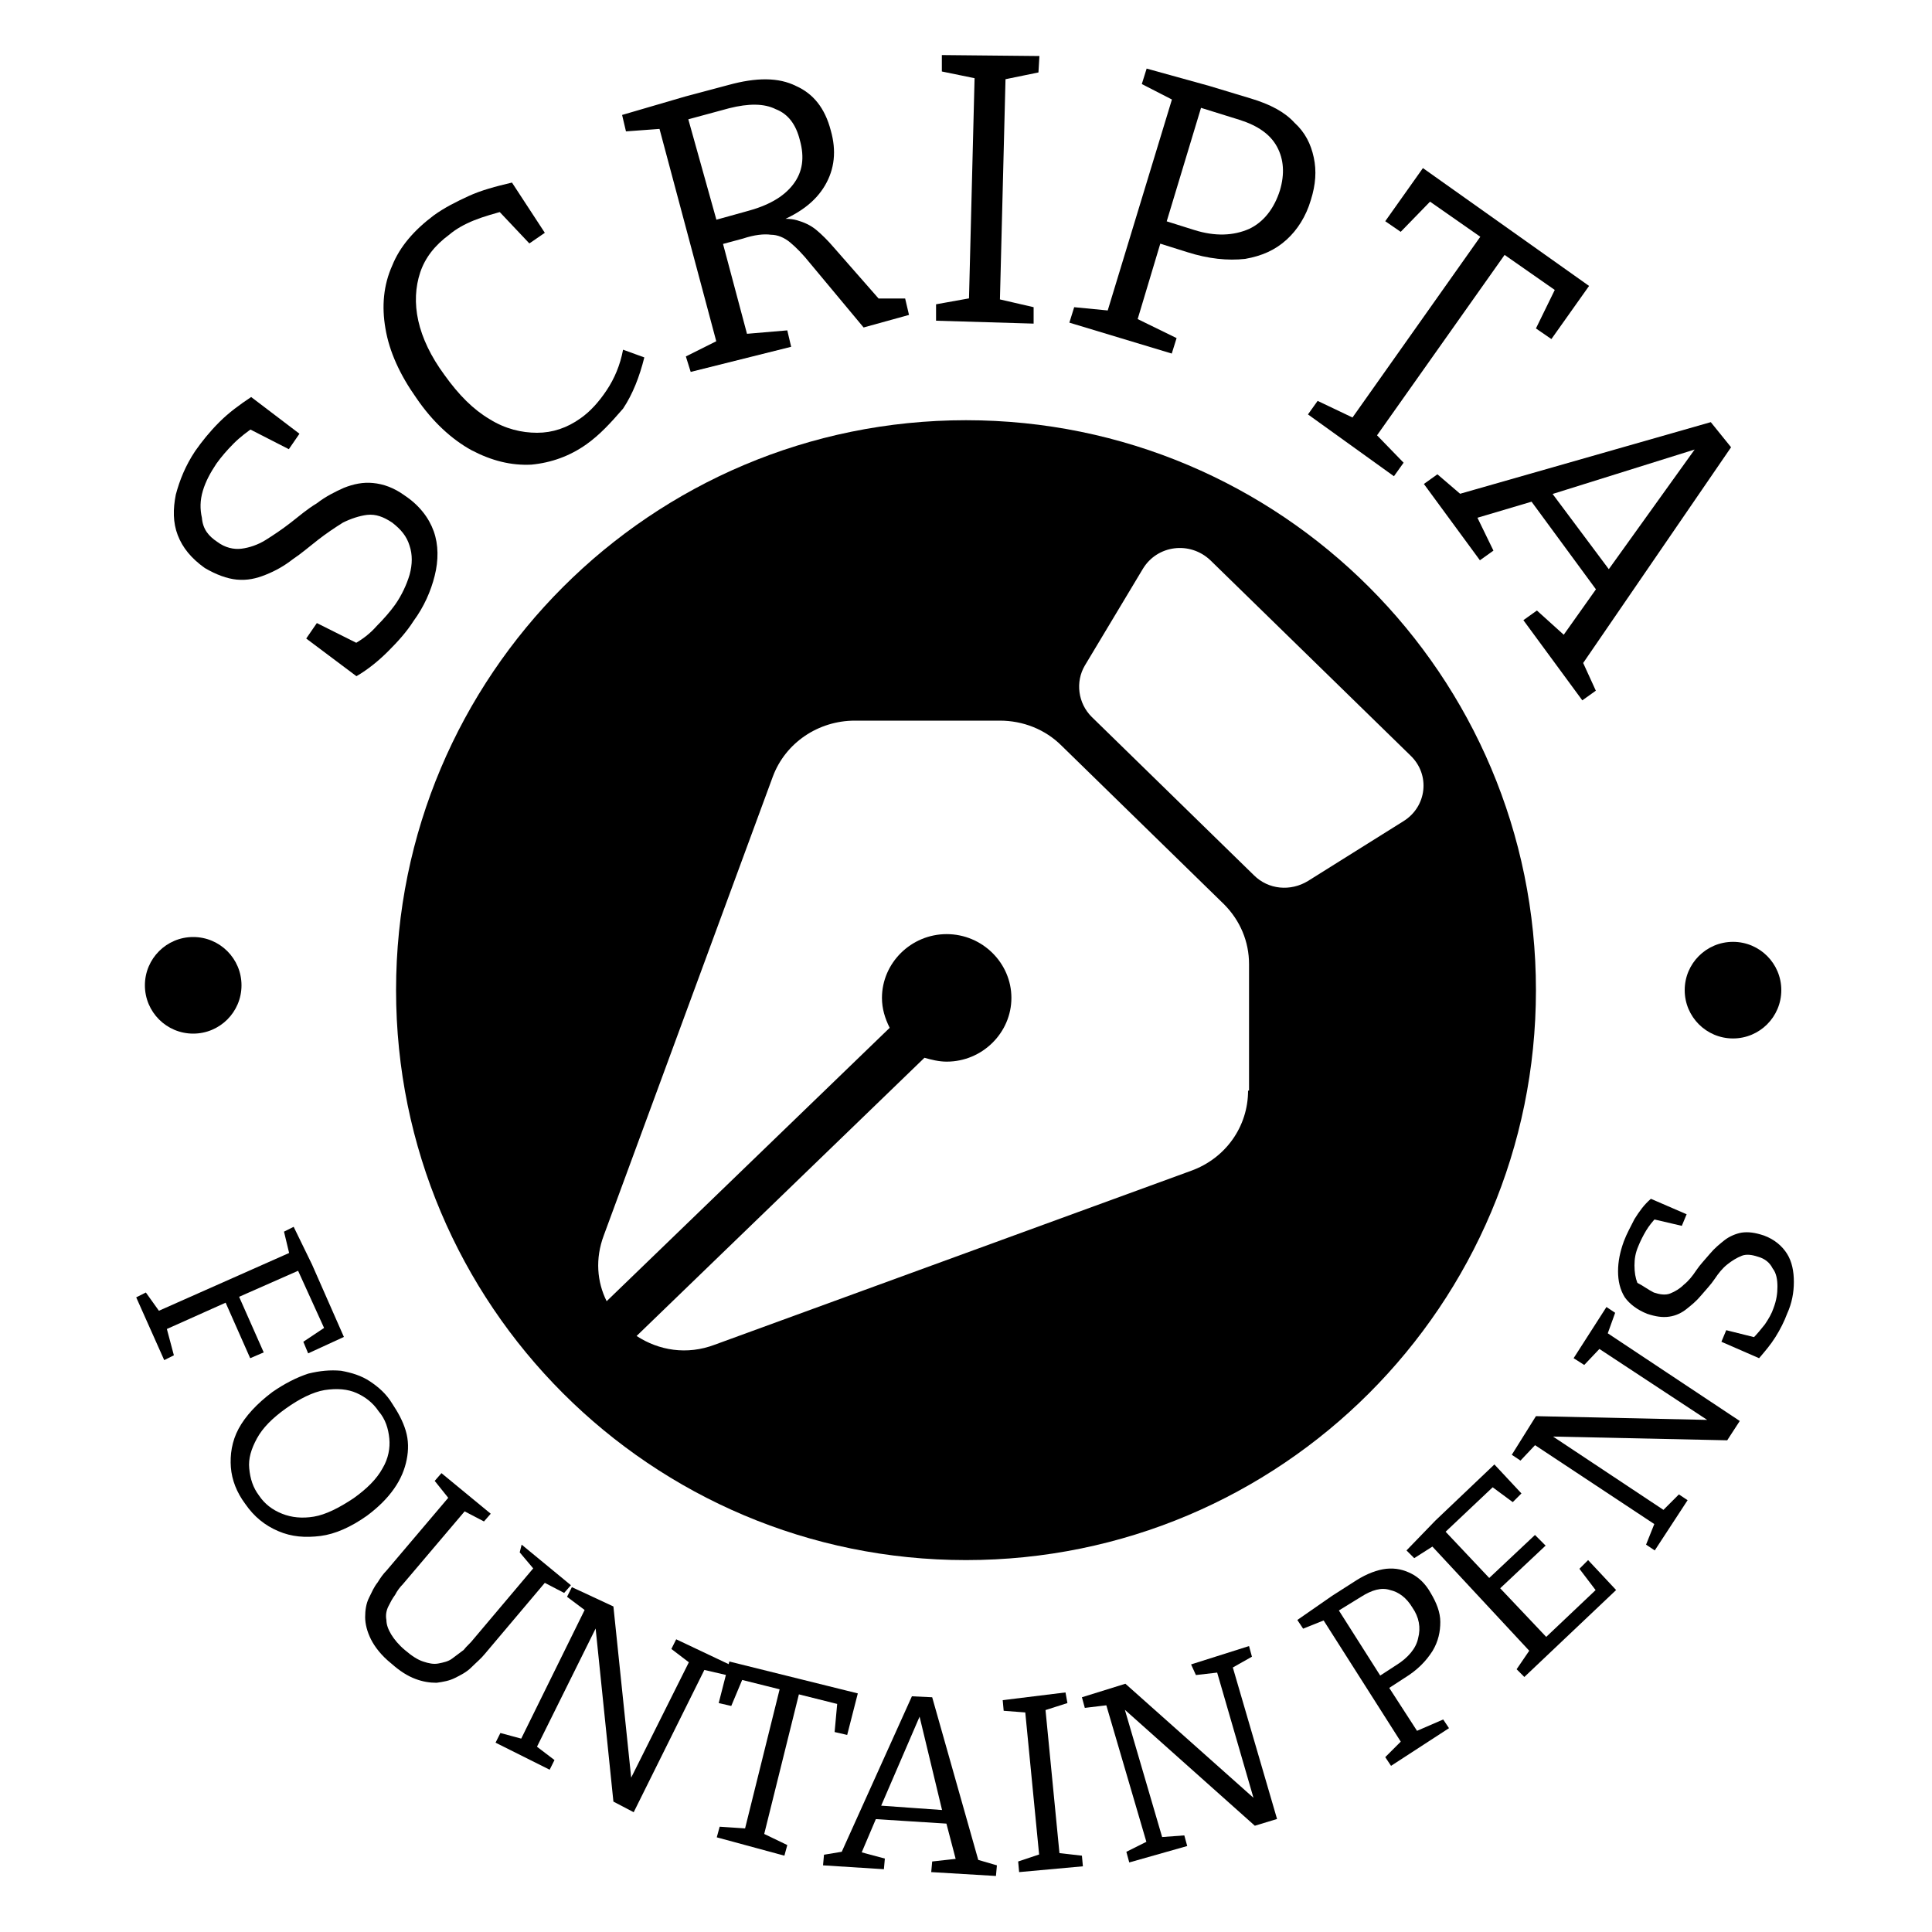 <?xml version="1.0" encoding="utf-8"?>
<!-- Generator: Adobe Illustrator 22.0.1, SVG Export Plug-In . SVG Version: 6.00 Build 0)  -->
<svg version="1.1" id="Layer_1" xmlns="http://www.w3.org/2000/svg" xmlns:xlink="http://www.w3.org/1999/xlink" x="0px" y="0px"
	 viewBox="0 0 200 200" style="enable-background:new 0 0 200 200;" xml:space="preserve">
<style type="text/css">
	.st0{fill:#EAEAEA;}
	.st1{fill:#600C1A;}
	.st2{fill:#FFFFFF;}
	.st3{fill:#4C4C4C;}
	.st4{fill:#CCCCCC;}
	.st5{fill:#C9B069;}
	.st6{fill:#C19529;}
	.st7{fill:none;stroke:#000000;stroke-width:10;stroke-miterlimit:10;}
	.st8{fill:none;stroke:#000000;stroke-width:8;stroke-miterlimit:10;}
	.st9{stroke:#000000;stroke-width:10;stroke-linecap:round;stroke-linejoin:round;stroke-miterlimit:10;}
	.st10{clip-path:url(#XMLID_7_);fill:#C9B069;}
	.st11{fill:#B2B2B2;}
	.st12{fill:none;}
	.st13{fill:#606060;}
	.st14{fill:#FFFFFF;stroke:#4C4C4C;stroke-miterlimit:10;}
	.st15{fill:#FFFFFF;stroke:#4C4C4C;stroke-width:0.895;stroke-miterlimit:10;}
	.st16{fill:none;stroke:#4C4C4C;stroke-width:4.228;stroke-linecap:round;stroke-linejoin:round;stroke-miterlimit:10;}
</style>
<g>
	<g>
		<path d="M22.5,56.1c0.8,0.6,1.7,0.8,2.5,0.7c0.8-0.1,1.7-0.4,2.5-0.9c0.8-0.5,1.7-1.1,2.6-1.8c0.9-0.7,1.7-1.4,2.7-2
			c0.9-0.7,1.9-1.2,2.8-1.6c1-0.4,2-0.6,3-0.5c1.1,0.1,2.2,0.5,3.3,1.3c1.5,1,2.5,2.3,3,3.7c0.5,1.4,0.5,3,0.1,4.6s-1.1,3.2-2.2,4.7
			c-0.7,1.1-1.6,2.1-2.6,3.1c-1,1-2.1,1.9-3.3,2.6l-5.2-3.9l1.1-1.6l4.6,2.3l-0.8-0.1c0.9-0.5,1.7-1.1,2.4-1.9
			c0.7-0.7,1.4-1.5,1.9-2.2c0.7-1,1.2-2.1,1.5-3.1c0.3-1.1,0.3-2.1,0-3c-0.3-1-0.9-1.7-1.8-2.4c-0.9-0.6-1.7-0.9-2.6-0.8
			c-0.8,0.1-1.7,0.4-2.5,0.8c-0.8,0.5-1.7,1.1-2.6,1.8c-0.9,0.7-1.7,1.4-2.6,2c-0.9,0.7-1.8,1.2-2.8,1.6c-1,0.4-1.9,0.6-3,0.5
			c-1-0.1-2.1-0.5-3.3-1.2c-1.4-1-2.3-2.1-2.8-3.4c-0.5-1.3-0.5-2.7-0.2-4.2c0.4-1.5,1-3,2-4.5c0.7-1,1.5-2,2.5-3
			c1-1,2.1-1.8,3.3-2.6l5,3.8l-1.1,1.6l-4.3-2.2l0.7-0.1c-0.7,0.5-1.4,1-2.1,1.7c-0.7,0.7-1.3,1.4-1.8,2.1c-0.6,0.9-1.1,1.8-1.4,2.8
			c-0.3,1-0.3,1.9-0.1,2.8C21,54.8,21.6,55.5,22.5,56.1z"/>
		<path d="M60.7,46c-1.7,1.2-3.6,1.9-5.7,2.1c-2.1,0.1-4.1-0.4-6.2-1.5c-2-1.1-4-2.9-5.7-5.4c-1.7-2.4-2.8-4.8-3.2-7.2
			c-0.4-2.3-0.2-4.5,0.7-6.5c0.8-2,2.3-3.7,4.3-5.2c1.1-0.8,2.3-1.4,3.6-2c1.3-0.6,2.8-1,4.5-1.4l3.4,5.2l-1.6,1.1l-3.4-3.6l0.9,0.2
			c-1.1,0.3-2.2,0.6-3.2,1c-1,0.4-1.9,0.9-2.6,1.5c-1.5,1.1-2.5,2.4-3,3.9c-0.5,1.5-0.6,3.2-0.2,5c0.4,1.8,1.3,3.7,2.7,5.6
			c1.5,2.1,3,3.6,4.7,4.6c1.6,1,3.3,1.4,4.9,1.4c1.6,0,3.1-0.5,4.5-1.5c1-0.7,1.9-1.7,2.7-2.9c0.8-1.2,1.4-2.6,1.7-4.2l2.2,0.8
			c-0.5,2-1.2,3.8-2.2,5.3C63.2,43.8,62.1,45,60.7,46z"/>
		<path d="M71.5,38.5L71,36.9l3.6-1.8l-0.3,0.8l-6.2-23.2l0.8,0.6l-4.1,0.3l-0.4-1.7l6.5-1.9l4.5-1.2c2.9-0.8,5.2-0.8,7,0.1
			c1.8,0.8,3,2.3,3.6,4.6c0.6,2.1,0.4,4-0.6,5.7c-1,1.7-2.7,3-5.4,4l-0.1-0.4c1-0.2,1.9-0.2,2.6,0c0.7,0.2,1.4,0.5,2,1
			c0.6,0.5,1.2,1.1,1.8,1.8l5,5.7l-1.1-0.4l3.5,0l0.4,1.7l-4.7,1.3l-5.5-6.6c-0.8-1-1.5-1.7-2.1-2.2c-0.6-0.5-1.3-0.8-2-0.8
			c-0.7-0.1-1.7,0-2.9,0.4l-2.6,0.7l0.4-0.7l2.8,10.5l-0.7-0.6l4.7-0.4l0.4,1.7L71.5,38.5z M74.4,23.6l-0.8-0.7l3.6-1
			c2.3-0.6,3.9-1.5,4.9-2.8c1-1.3,1.2-2.8,0.7-4.6c-0.4-1.6-1.2-2.7-2.5-3.2c-1.2-0.6-2.8-0.6-4.8-0.1l-4.8,1.3l0.4-0.7L74.4,23.6z"
			/>
		<path d="M107.5,7.5l-3.9,0.8l0.5-0.5l-0.6,23.7l-0.4-0.6l3.9,0.9l0,1.7l-10.1-0.3l0-1.7l3.9-0.7l-0.5,0.5l0.6-23.7l0.5,0.6
			l-3.9-0.8l0-1.7l10.1,0.1L107.5,7.5z"/>
		<path d="M122.9,26.1l-3.5-1.1l0.9-0.4l-2.7,9l-0.3-0.8l4.5,2.2l-0.5,1.6l-10.6-3.2l0.5-1.6l4.1,0.4l-0.8,0.5l7-23l0.4,0.9
			l-3.7-1.9l0.5-1.6l6.5,1.8l4.3,1.3c2,0.6,3.5,1.4,4.5,2.5c1.1,1,1.7,2.2,2,3.6c0.3,1.4,0.2,2.8-0.3,4.4c-0.5,1.7-1.4,3.1-2.5,4.1
			c-1.2,1.1-2.6,1.7-4.3,2C127.1,27,125.1,26.8,122.9,26.1z M128.3,12.4l-4.5-1.4l0.7-0.4l-3.9,12.9l-0.5-0.8l3.5,1.1
			c2.2,0.7,4.1,0.6,5.7-0.1c1.5-0.7,2.6-2.1,3.2-4c0.5-1.7,0.4-3.2-0.3-4.5C131.5,13.9,130.2,13,128.3,12.4z"/>
		<path d="M135.4,42.9l1-1.4l4.2,2l-1,0.3l14-19.8l0.2,0.9l-6.3-4.4l1-0.1L145,24l-1.6-1.1l3.9-5.5l17.2,12.2l-3.9,5.5l-1.6-1.1
			l2.2-4.5l0.3,0.9l-6.3-4.4l0.9-0.1l-14,19.8l0-1.1l3.2,3.3l-1,1.4L135.4,42.9z"/>
		<path d="M163.5,69.2l0.1-1.2l1.6,3.5l-1.4,1l-6.1-8.3l1.4-1l3.1,2.8l-0.6,0.1l3.9-5.5l0,0.8l-7.2-9.8l0.7,0.2l-6.4,1.9l0.2-0.4
			l1.8,3.7l-1.4,1l-5.8-7.9l1.4-1l2.8,2.4l-1.1-0.2l26.6-7.6l2.1,2.6L163.5,69.2z M160.2,51.3l0.2-0.6l6.5,8.7l-0.7,0l9.9-13.8
			l0.4,0.6L160.2,51.3z"/>
	</g>
	<g>
		<path d="M14.1,134.3l1-0.5l1.5,2.1l-0.4-0.1l14.2-6.3L30,130l-0.6-2.5l1-0.5l1.9,3.9l3.3,7.5l-3.7,1.7l-0.5-1.2l2.4-1.6l-0.1,0.5
			l-3-6.6l0.5,0.2l-6.8,3l0.2-0.5l2.7,6.1l-1.4,0.6l-2.7-6.1l0.5,0.2l-6.7,3l0.2-0.4l0.8,3l-1,0.5L14.1,134.3z"/>
		<path d="M25.4,155.7c-0.9-1.2-1.4-2.5-1.5-3.8c-0.1-1.3,0.1-2.7,0.8-4c0.7-1.3,1.9-2.6,3.5-3.8c1.3-0.9,2.5-1.5,3.7-1.9
			c1.2-0.3,2.3-0.4,3.4-0.3c1.1,0.2,2.1,0.5,3,1.1c0.9,0.6,1.7,1.3,2.3,2.3c0.6,0.9,1.1,1.8,1.4,2.8c0.3,1,0.3,2,0.1,3
			c-0.2,1-0.6,2-1.3,3c-0.7,1-1.6,1.9-2.8,2.8c-1.7,1.2-3.3,1.9-4.8,2.1c-1.6,0.2-3,0.1-4.4-0.5C27.4,157.9,26.3,157,25.4,155.7z
			 M26.8,154.8c0.6,0.9,1.4,1.5,2.4,1.9c1,0.4,2.1,0.5,3.3,0.3c1.2-0.2,2.6-0.9,4.1-1.9c1.4-1,2.4-2,3-3.1c0.6-1,0.8-2.1,0.7-3.1
			c-0.1-1-0.4-2-1.1-2.8c-0.6-0.9-1.4-1.5-2.3-1.9c-0.9-0.4-2-0.5-3.3-0.3c-1.2,0.2-2.6,0.9-4,1.9c-1.4,1-2.4,2-3,3.1
			c-0.6,1.1-0.9,2.1-0.8,3.1C25.9,153.1,26.2,154,26.8,154.8z"/>
		<path d="M54,159.9l5.1,4.2l-0.7,0.8l-2.3-1.2l0.6-0.2l-6.5,7.7c-0.4,0.5-0.9,0.9-1.4,1.4s-1.1,0.8-1.7,1.1
			c-0.6,0.3-1.2,0.4-1.9,0.5c-0.7,0-1.4-0.1-2.2-0.4c-0.8-0.3-1.6-0.8-2.5-1.6c-1-0.8-1.7-1.7-2.1-2.5c-0.4-0.8-0.6-1.6-0.6-2.3
			c0-0.7,0.1-1.4,0.4-2c0.3-0.6,0.5-1.1,0.9-1.6c0.3-0.5,0.6-0.9,0.9-1.2l6.7-7.9l-0.1,0.6l-1.6-2l0.7-0.8l5.1,4.2l-0.7,0.8
			l-2.3-1.2l0.6-0.2l-6.7,7.9c-0.3,0.3-0.6,0.7-0.8,1.1c-0.3,0.4-0.5,0.8-0.7,1.2c-0.2,0.4-0.3,0.9-0.2,1.4c0,0.5,0.2,1,0.5,1.5
			c0.3,0.5,0.8,1.1,1.4,1.6c0.7,0.6,1.3,1,1.9,1.2c0.6,0.2,1.1,0.3,1.6,0.2c0.5-0.1,1-0.2,1.4-0.5c0.4-0.3,0.8-0.6,1.2-0.9
			c0.3-0.4,0.7-0.7,1-1.1l6.5-7.7l-0.1,0.6l-1.6-1.9L54,159.9z"/>
		<path d="M70,169.7l5.7,2.7l-0.5,1l-2.6-0.6l0.5-0.3l-7.5,15.1l-2.1-1.1l-1.9-18.5l0.3,0.1l-6.5,13.1l-0.1-0.6l2.1,1.6l-0.5,1
			l-5.6-2.8l0.5-1l2.6,0.7l-0.6,0.2l6.9-14l0,0.5l-2-1.5l0.5-1l4.3,2l1.9,18.3l-0.3-0.1l6.4-12.8l0.1,0.6l-2.1-1.6L70,169.7z"/>
		<path d="M74.2,190.2l0.3-1.1l3,0.2l-0.5,0.5l3.8-15.3l0.4,0.5l-4.8-1.2l0.6-0.3l-1.3,3.1l-1.3-0.3l1.1-4.3l13.3,3.3l-1.1,4.3
			l-1.3-0.3l0.3-3.3l0.4,0.5l-4.8-1.2l0.5-0.3L79,190.3l-0.2-0.6l2.7,1.3l-0.3,1.1L74.2,190.2z"/>
		<path d="M101.4,193l-0.6-0.6l2.4,0.7l-0.1,1.1l-6.7-0.4l0.1-1.1l2.7-0.3l-0.2,0.3l-1.1-4.2l0.4,0.3l-7.9-0.5l0.4-0.3l-1.7,4
			l-0.1-0.3l2.6,0.7l-0.1,1.1l-6.3-0.4l0.1-1.1l2.4-0.4L87,192l7.4-16.4l2.1,0.1L101.4,193z M91.1,187.2l-0.2-0.3l7,0.5l-0.3,0.3
			L95,176.9l0.5,0.1L91.1,187.2z"/>
		<path d="M110.5,176.3l-2.5,0.8l0.2-0.4l1.5,15.4l-0.3-0.3l2.6,0.3l0.1,1.1l-6.6,0.6l-0.1-1.1l2.4-0.8l-0.2,0.4l-1.5-15.4l0.4,0.4
			l-2.6-0.2l-0.1-1.1l6.5-0.8L110.5,176.3z"/>
		<path d="M123.3,172.3l6-1.9l0.3,1.1l-2.3,1.3l0.2-0.6l4.7,16.1l-2.3,0.7L116,176.6l0.3-0.1l4.1,14l-0.5-0.3l2.7-0.2l0.3,1.1
			l-6,1.7l-0.3-1.1l2.4-1.2l-0.2,0.6l-4.4-15l0.4,0.4l-2.5,0.3l-0.3-1.1l4.5-1.4l13.7,12.2l-0.3,0.1l-4-13.8l0.5,0.3l-2.6,0.3
			L123.3,172.3z"/>
		<path d="M145.4,173.7l-2,1.3l0.2-0.6l3.3,5.1l-0.5-0.2l3-1.3l0.6,0.9l-6,3.9l-0.6-0.9l1.9-1.9l-0.1,0.6l-8.4-13.2l0.6,0.2l-2.5,1
			l-0.6-0.9l3.6-2.5l2.5-1.6c1.1-0.7,2.2-1.1,3.1-1.2c1-0.1,1.8,0.1,2.6,0.5c0.8,0.4,1.5,1.1,2,2c0.6,1,1,2,1,3c0,1-0.2,2-0.8,3
			C147.6,172,146.7,172.9,145.4,173.7z M140.9,165.3l-2.6,1.6l0.1-0.5l4.7,7.4l-0.6-0.1l2-1.3c1.3-0.8,2.1-1.8,2.3-2.8
			c0.3-1.1,0.1-2.2-0.6-3.2c-0.6-1-1.4-1.6-2.3-1.8C143,164.3,142,164.6,140.9,165.3z"/>
		<path d="M163.5,162.4l0.9-0.9l2.9,3.1l-9.5,9l-0.8-0.8l1.5-2.2l0.1,0.6L148,159.8l0.6,0.1l-2.2,1.4l-0.8-0.8l3-3.1l6.1-5.8l2.8,3
			l-0.9,0.9l-2.3-1.7l0.5-0.1l-5.4,5.1l0-0.5l5,5.3l-0.5,0l5-4.7l1.1,1.1l-5,4.7l0-0.6l5.3,5.6l-0.5,0l5.7-5.4l-0.1,0.6L163.5,162.4
			z"/>
		<path d="M162.9,140.6l3.4-5.3l0.9,0.6l-0.9,2.5l-0.2-0.6l14,9.3l-1.3,2l-18.6-0.4l0.1-0.3l12.2,8.1l-0.6,0.1l1.9-1.9l0.9,0.6
			l-3.4,5.2l-0.9-0.6l1-2.5l0.2,0.6l-13-8.6l0.5,0l-1.7,1.8l-0.9-0.6l2.5-4l18.3,0.4l-0.1,0.3l-12-7.9l0.6,0l-1.8,1.9L162.9,140.6z"
			/>
		<path d="M171.2,133.8c0.6,0.2,1.2,0.3,1.7,0.1c0.5-0.2,1-0.5,1.4-0.9c0.5-0.4,0.9-0.9,1.3-1.5c0.4-0.6,0.9-1.1,1.4-1.7
			c0.5-0.6,1-1,1.5-1.4c0.5-0.4,1.2-0.7,1.8-0.8c0.7-0.1,1.4,0,2.3,0.3c1.1,0.4,1.9,1.1,2.4,1.9c0.5,0.8,0.7,1.8,0.7,2.9
			c0,1.1-0.2,2.2-0.7,3.3c-0.3,0.8-0.7,1.6-1.2,2.4c-0.5,0.8-1.1,1.5-1.7,2.2l-3.9-1.7l0.5-1.2l3.2,0.8l-0.5,0.1
			c0.5-0.5,0.9-1,1.3-1.5c0.4-0.6,0.7-1.1,0.9-1.7c0.3-0.8,0.4-1.5,0.4-2.2c0-0.7-0.1-1.4-0.5-1.9c-0.3-0.6-0.8-1-1.5-1.2
			c-0.6-0.2-1.2-0.3-1.7-0.1c-0.5,0.2-1,0.5-1.5,0.9c-0.5,0.4-0.9,0.9-1.3,1.5c-0.4,0.6-0.9,1.1-1.4,1.7c-0.5,0.6-1,1-1.5,1.4
			c-0.5,0.4-1.1,0.7-1.8,0.8c-0.7,0.1-1.4,0-2.3-0.3c-1-0.4-1.8-1-2.3-1.7c-0.5-0.8-0.7-1.7-0.7-2.7c0-1,0.2-2,0.6-3.1
			c0.3-0.8,0.7-1.5,1.1-2.3c0.5-0.8,1-1.5,1.7-2.1l3.7,1.6l-0.5,1.2l-3-0.7l0.4-0.2c-0.4,0.4-0.8,0.9-1.1,1.4
			c-0.3,0.5-0.6,1.1-0.8,1.6c-0.3,0.7-0.4,1.3-0.4,2c0,0.7,0.1,1.3,0.3,1.8C170.1,133.1,170.6,133.5,171.2,133.8z"/>
	</g>
	<circle cx="20" cy="102" r="5"/>
	<circle cx="179.4" cy="102.5" r="5"/>
	<path d="M100,43.5c-32.6,0-59,26.4-59,59c0,32.6,26.4,59,59,59s59-26.4,59-59C159,69.9,132.6,43.5,100,43.5z M129.2,112.9
		c0,3.7-2.3,7-5.9,8.3L74,139.2c-2.9,1.1-5.8,0.6-8.1-0.9l29.8-28.8c0.7,0.2,1.5,0.4,2.3,0.4c3.7,0,6.7-3,6.7-6.6
		c0-3.6-3-6.6-6.7-6.6s-6.7,3-6.7,6.6c0,1.1,0.3,2.1,0.8,3.1l-29.3,28.3c-1-2-1.2-4.4-0.3-6.8l17.5-47.5c1.3-3.5,4.7-5.8,8.5-5.8h15
		c2.4,0,4.7,0.9,6.4,2.6l16.8,16.4c1.7,1.7,2.6,3.9,2.6,6.2V112.9z M145.3,85l-9.9,6.2c-1.8,1.1-4.1,0.9-5.6-0.6l-16.8-16.4
		c-1.4-1.4-1.7-3.6-0.7-5.3l6-10c1.5-2.5,4.9-2.9,7-0.9l20.7,20.2C148.1,80.2,147.7,83.5,145.3,85z"/>
</g>
</svg>
